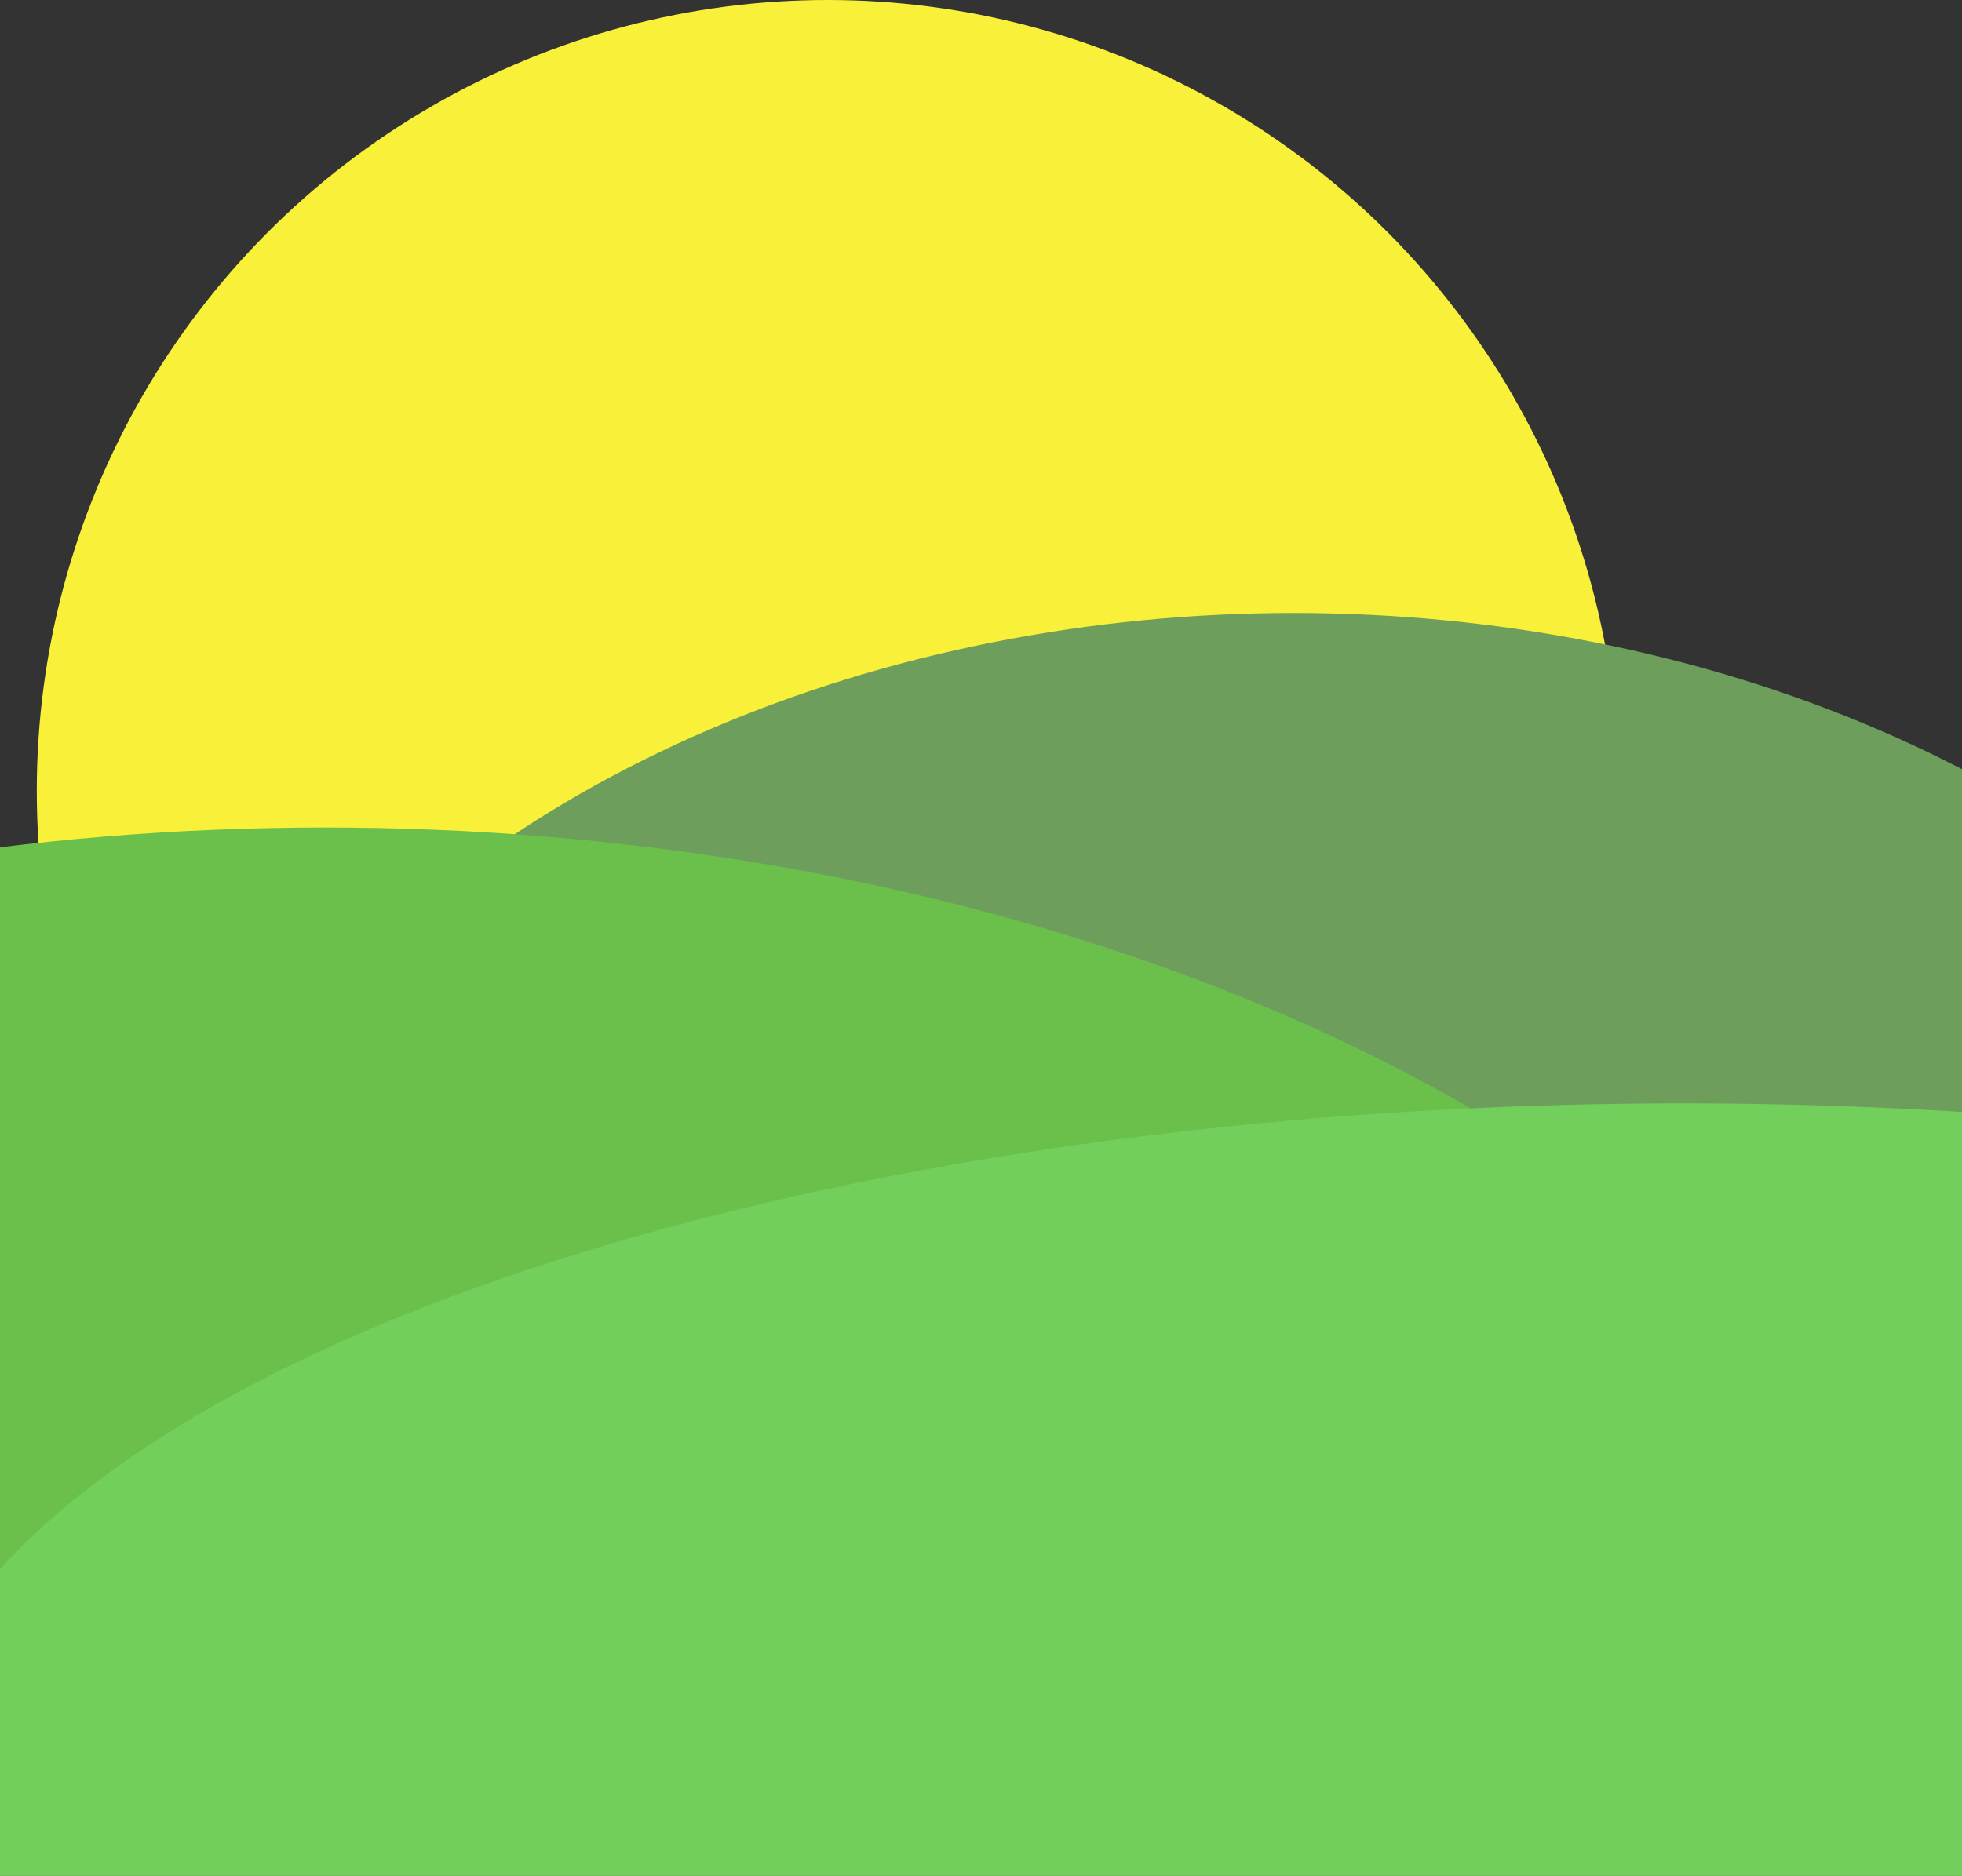 <svg width="320" height="306" viewBox="0 0 320 306" fill="none" xmlns="http://www.w3.org/2000/svg">
<rect x="0" y="0" width="320" height="306" fill="#333333" stroke="none"/>
<circle cx="135" cy="129" r="129" fill="#F8F039"/>
<ellipse cx="211" cy="242.5" rx="191" ry="142.5" fill="#6D9E5C"/>
<ellipse cx="53" cy="308.5" rx="276" ry="173.5" fill="#6AC04B"/>
<ellipse cx="274.5" cy="294.5" rx="291.5" ry="114.5" fill="#72CF5B"/>
</svg>
